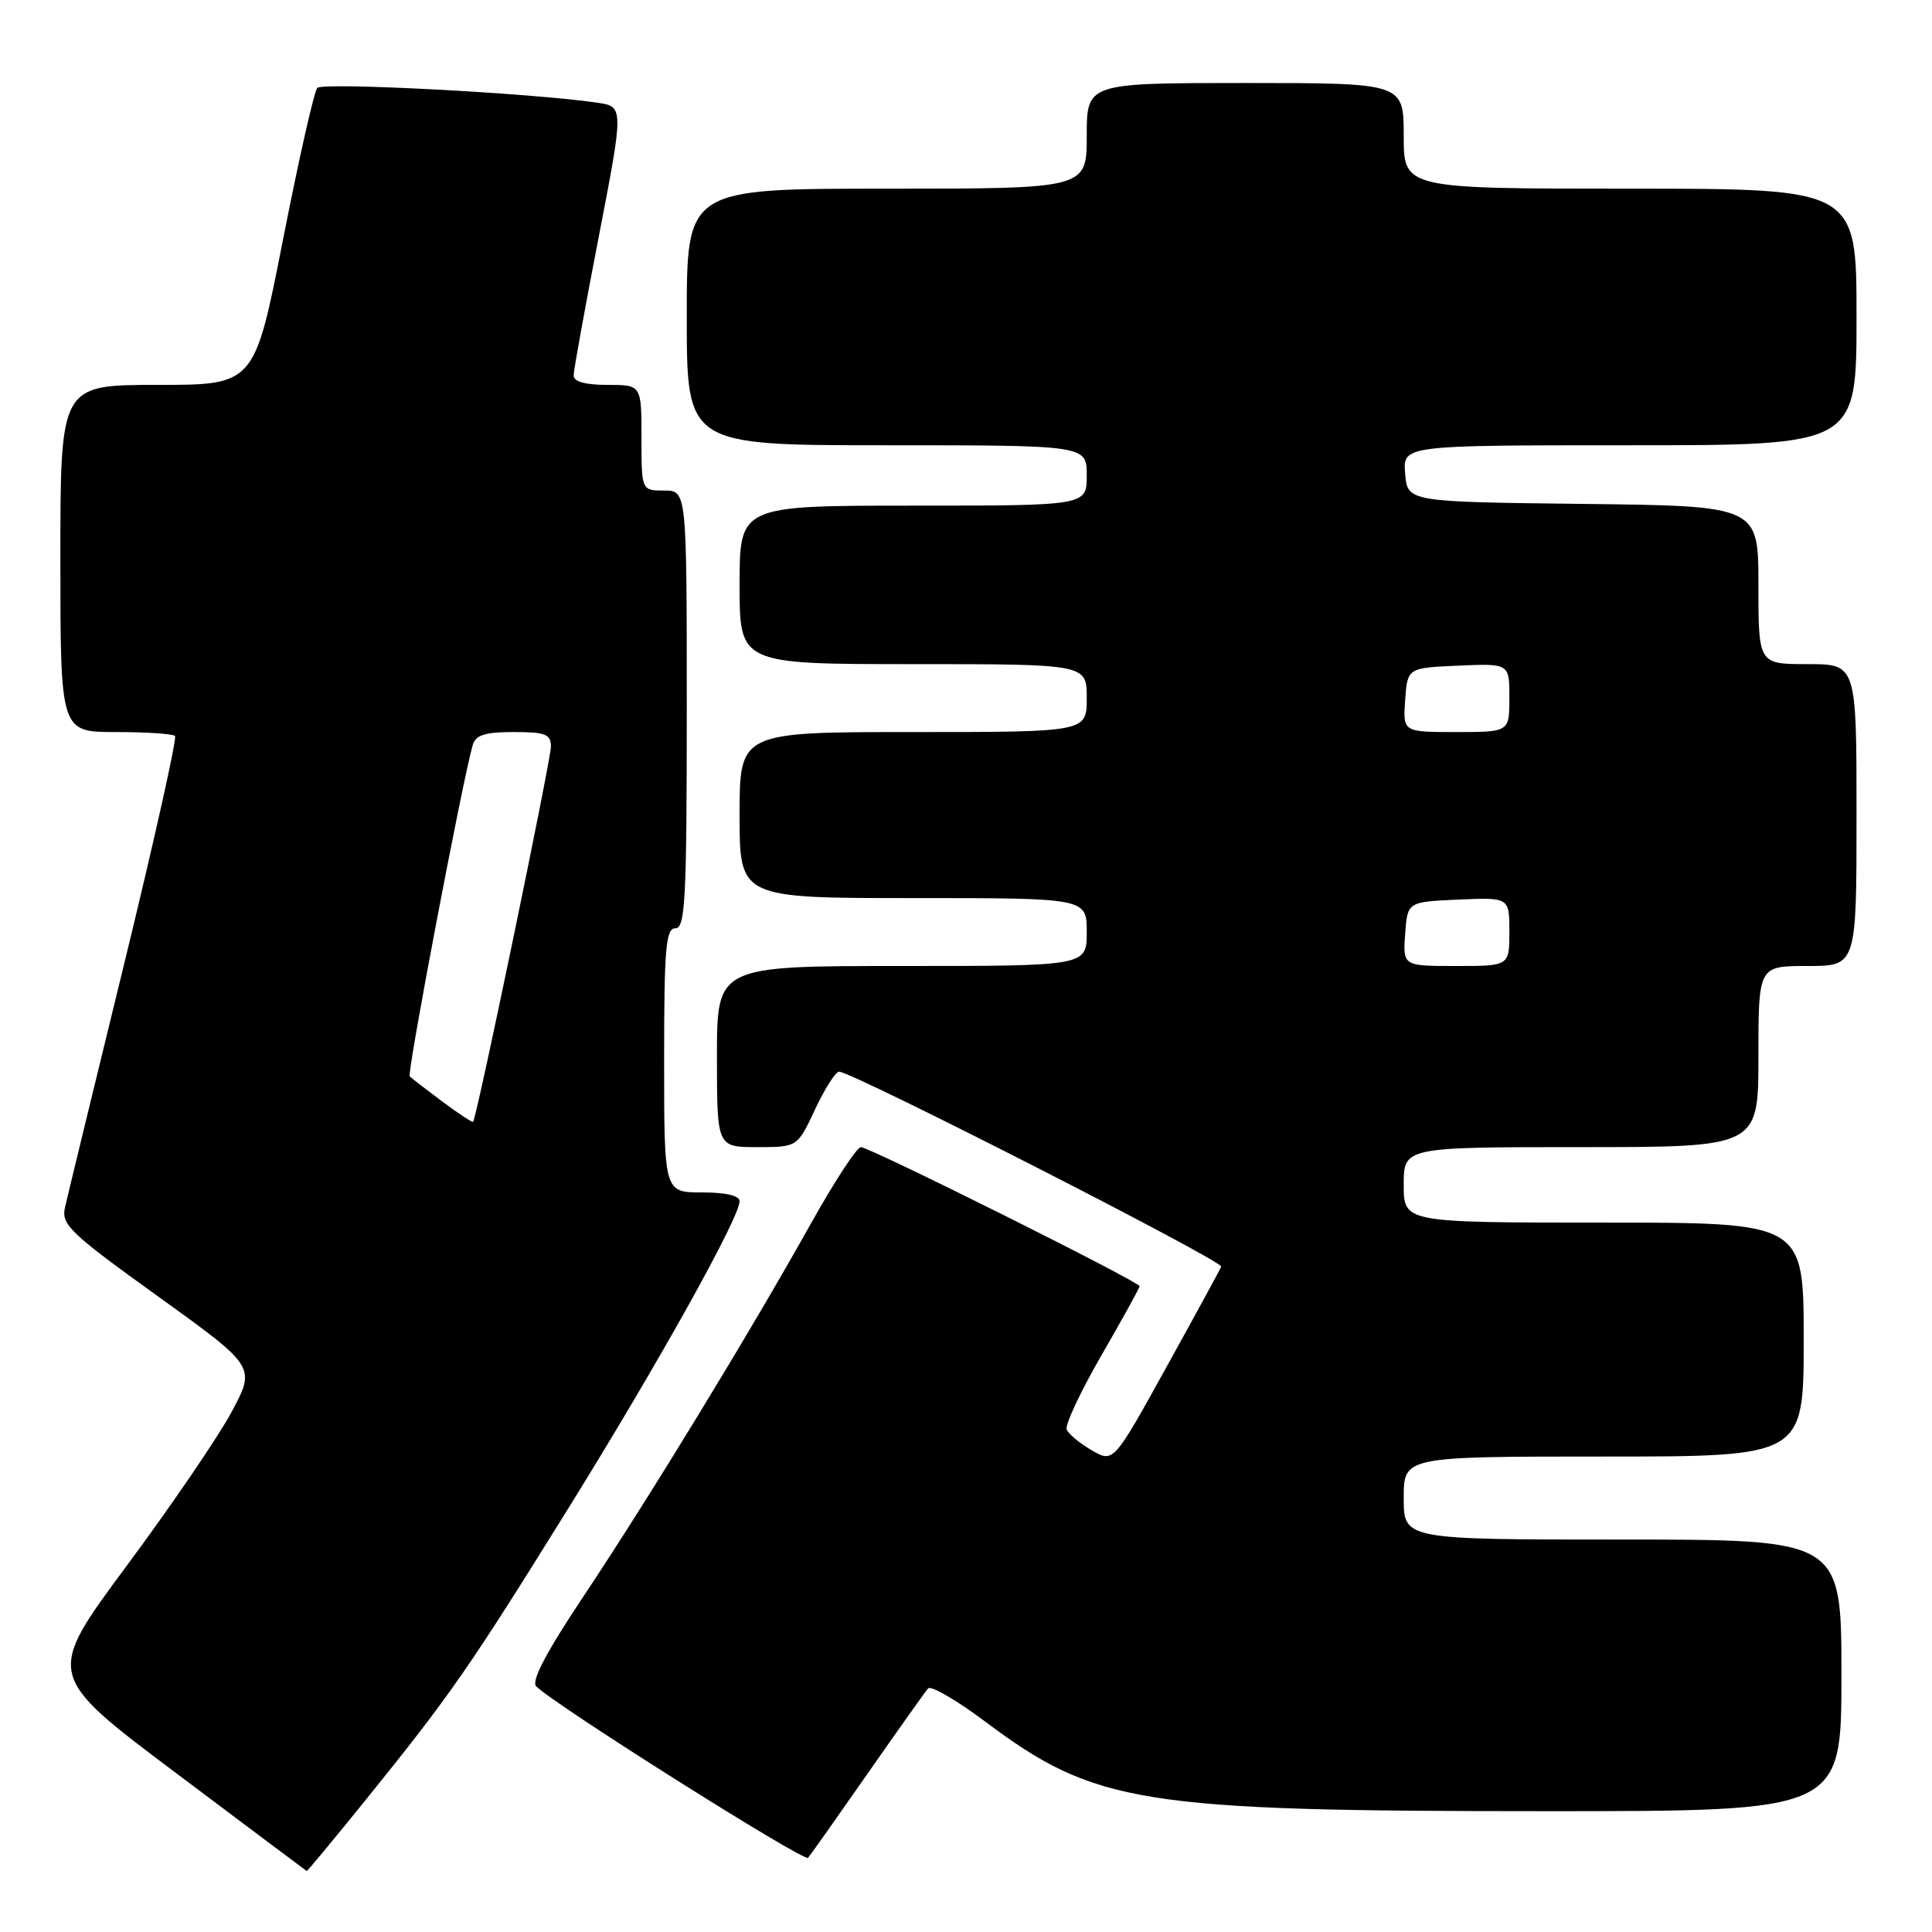<?xml version="1.0" encoding="UTF-8" standalone="no"?>
<!DOCTYPE svg PUBLIC "-//W3C//DTD SVG 1.1//EN" "http://www.w3.org/Graphics/SVG/1.1/DTD/svg11.dtd" >
<svg xmlns="http://www.w3.org/2000/svg" xmlns:xlink="http://www.w3.org/1999/xlink" version="1.1" viewBox="0 0 256 256">
 <g >
 <path fill="currentColor"
d=" M 48.64 238.27 C 59.71 224.56 62.24 220.92 75.53 199.50 C 87.37 180.41 98.00 161.33 98.00 159.16 C 98.00 158.43 96.14 158.00 93.00 158.00 C 88.00 158.00 88.00 158.00 88.00 140.50 C 88.00 125.61 88.22 123.00 89.50 123.00 C 90.80 123.00 91.00 119.11 91.00 94.00 C 91.00 65.00 91.00 65.00 88.00 65.00 C 85.00 65.00 85.00 65.00 85.00 58.00 C 85.00 51.00 85.00 51.00 80.50 51.00 C 77.56 51.00 76.00 50.57 76.01 49.75 C 76.01 49.06 77.52 40.76 79.35 31.31 C 82.67 14.12 82.67 14.12 79.09 13.60 C 70.44 12.33 42.74 10.87 42.04 11.65 C 41.62 12.12 39.58 21.16 37.50 31.75 C 33.72 51.00 33.72 51.00 20.86 51.00 C 8.00 51.00 8.00 51.00 8.00 74.00 C 8.00 97.00 8.00 97.00 15.33 97.00 C 19.37 97.00 22.90 97.23 23.19 97.52 C 23.47 97.80 20.43 111.42 16.44 127.77 C 12.44 144.12 8.92 158.62 8.61 160.00 C 8.09 162.26 9.27 163.39 20.97 171.80 C 33.89 181.10 33.89 181.10 30.70 187.07 C 28.94 190.36 22.67 199.55 16.77 207.50 C 6.05 221.96 6.05 221.96 23.27 234.90 C 32.75 242.02 40.56 247.88 40.64 247.92 C 40.72 247.96 44.32 243.62 48.64 238.27 Z  M 114.97 235.00 C 119.00 229.22 122.60 224.15 122.97 223.73 C 123.34 223.30 126.77 225.28 130.57 228.14 C 145.14 239.04 151.07 239.99 204.75 239.99 C 244.00 240.00 244.00 240.00 244.00 222.00 C 244.00 204.00 244.00 204.00 215.00 204.00 C 186.00 204.00 186.00 204.00 186.00 198.50 C 186.00 193.00 186.00 193.00 212.50 193.00 C 239.00 193.00 239.00 193.00 239.00 177.50 C 239.00 162.00 239.00 162.00 212.50 162.00 C 186.00 162.00 186.00 162.00 186.00 157.00 C 186.00 152.00 186.00 152.00 209.50 152.00 C 233.00 152.00 233.00 152.00 233.00 140.00 C 233.00 128.00 233.00 128.00 239.50 128.00 C 246.00 128.00 246.00 128.00 246.00 108.00 C 246.00 88.00 246.00 88.00 239.50 88.00 C 233.00 88.00 233.00 88.00 233.00 77.52 C 233.00 67.04 233.00 67.04 209.75 66.77 C 186.50 66.50 186.50 66.50 186.19 62.75 C 185.88 59.00 185.88 59.00 215.94 59.00 C 246.00 59.00 246.00 59.00 246.00 42.00 C 246.00 25.00 246.00 25.00 216.00 25.00 C 186.00 25.00 186.00 25.00 186.00 18.00 C 186.00 11.00 186.00 11.00 165.00 11.00 C 144.00 11.00 144.00 11.00 144.00 18.00 C 144.00 25.00 144.00 25.00 117.50 25.00 C 91.00 25.00 91.00 25.00 91.00 42.00 C 91.00 59.00 91.00 59.00 117.50 59.00 C 144.00 59.00 144.00 59.00 144.00 63.00 C 144.00 67.00 144.00 67.00 121.00 67.00 C 98.00 67.00 98.00 67.00 98.00 77.50 C 98.00 88.00 98.00 88.00 121.00 88.00 C 144.00 88.00 144.00 88.00 144.00 92.50 C 144.00 97.00 144.00 97.00 121.00 97.00 C 98.00 97.00 98.00 97.00 98.00 108.00 C 98.00 119.00 98.00 119.00 121.00 119.00 C 144.00 119.00 144.00 119.00 144.00 123.50 C 144.00 128.00 144.00 128.00 119.50 128.00 C 95.00 128.00 95.00 128.00 95.00 140.00 C 95.00 152.00 95.00 152.00 100.33 152.00 C 105.66 152.00 105.66 152.00 108.00 147.00 C 109.29 144.25 110.72 142.00 111.18 142.00 C 112.91 142.00 162.13 167.11 161.82 167.84 C 161.64 168.26 158.36 174.28 154.52 181.22 C 147.54 193.84 147.54 193.84 144.66 192.17 C 143.07 191.25 141.58 190.01 141.34 189.41 C 141.10 188.81 143.18 184.39 145.95 179.58 C 148.73 174.77 151.00 170.66 151.00 170.43 C 151.00 169.84 115.23 152.00 114.07 152.00 C 113.54 152.00 110.53 156.61 107.38 162.25 C 99.28 176.73 85.93 198.60 77.35 211.47 C 72.39 218.90 70.36 222.76 71.05 223.45 C 73.54 225.94 106.56 246.76 107.07 246.17 C 107.39 245.80 110.94 240.78 114.97 235.00 Z  M 58.61 145.96 C 56.48 144.37 54.53 142.87 54.29 142.62 C 53.90 142.24 61.29 103.38 62.63 98.75 C 63.02 97.39 64.23 97.00 68.07 97.00 C 72.27 97.00 73.00 97.28 73.00 98.93 C 73.00 100.70 63.16 148.18 62.69 148.64 C 62.58 148.76 60.74 147.55 58.61 145.96 Z  M 186.19 123.75 C 186.50 119.50 186.50 119.50 193.25 119.20 C 200.00 118.91 200.00 118.91 200.00 123.45 C 200.00 128.00 200.00 128.00 192.94 128.00 C 185.89 128.00 185.89 128.00 186.19 123.75 Z  M 186.19 92.75 C 186.50 88.50 186.50 88.50 193.25 88.20 C 200.00 87.91 200.00 87.91 200.00 92.45 C 200.00 97.00 200.00 97.00 192.94 97.00 C 185.89 97.00 185.89 97.00 186.19 92.75 Z "/>
</g>
</svg>